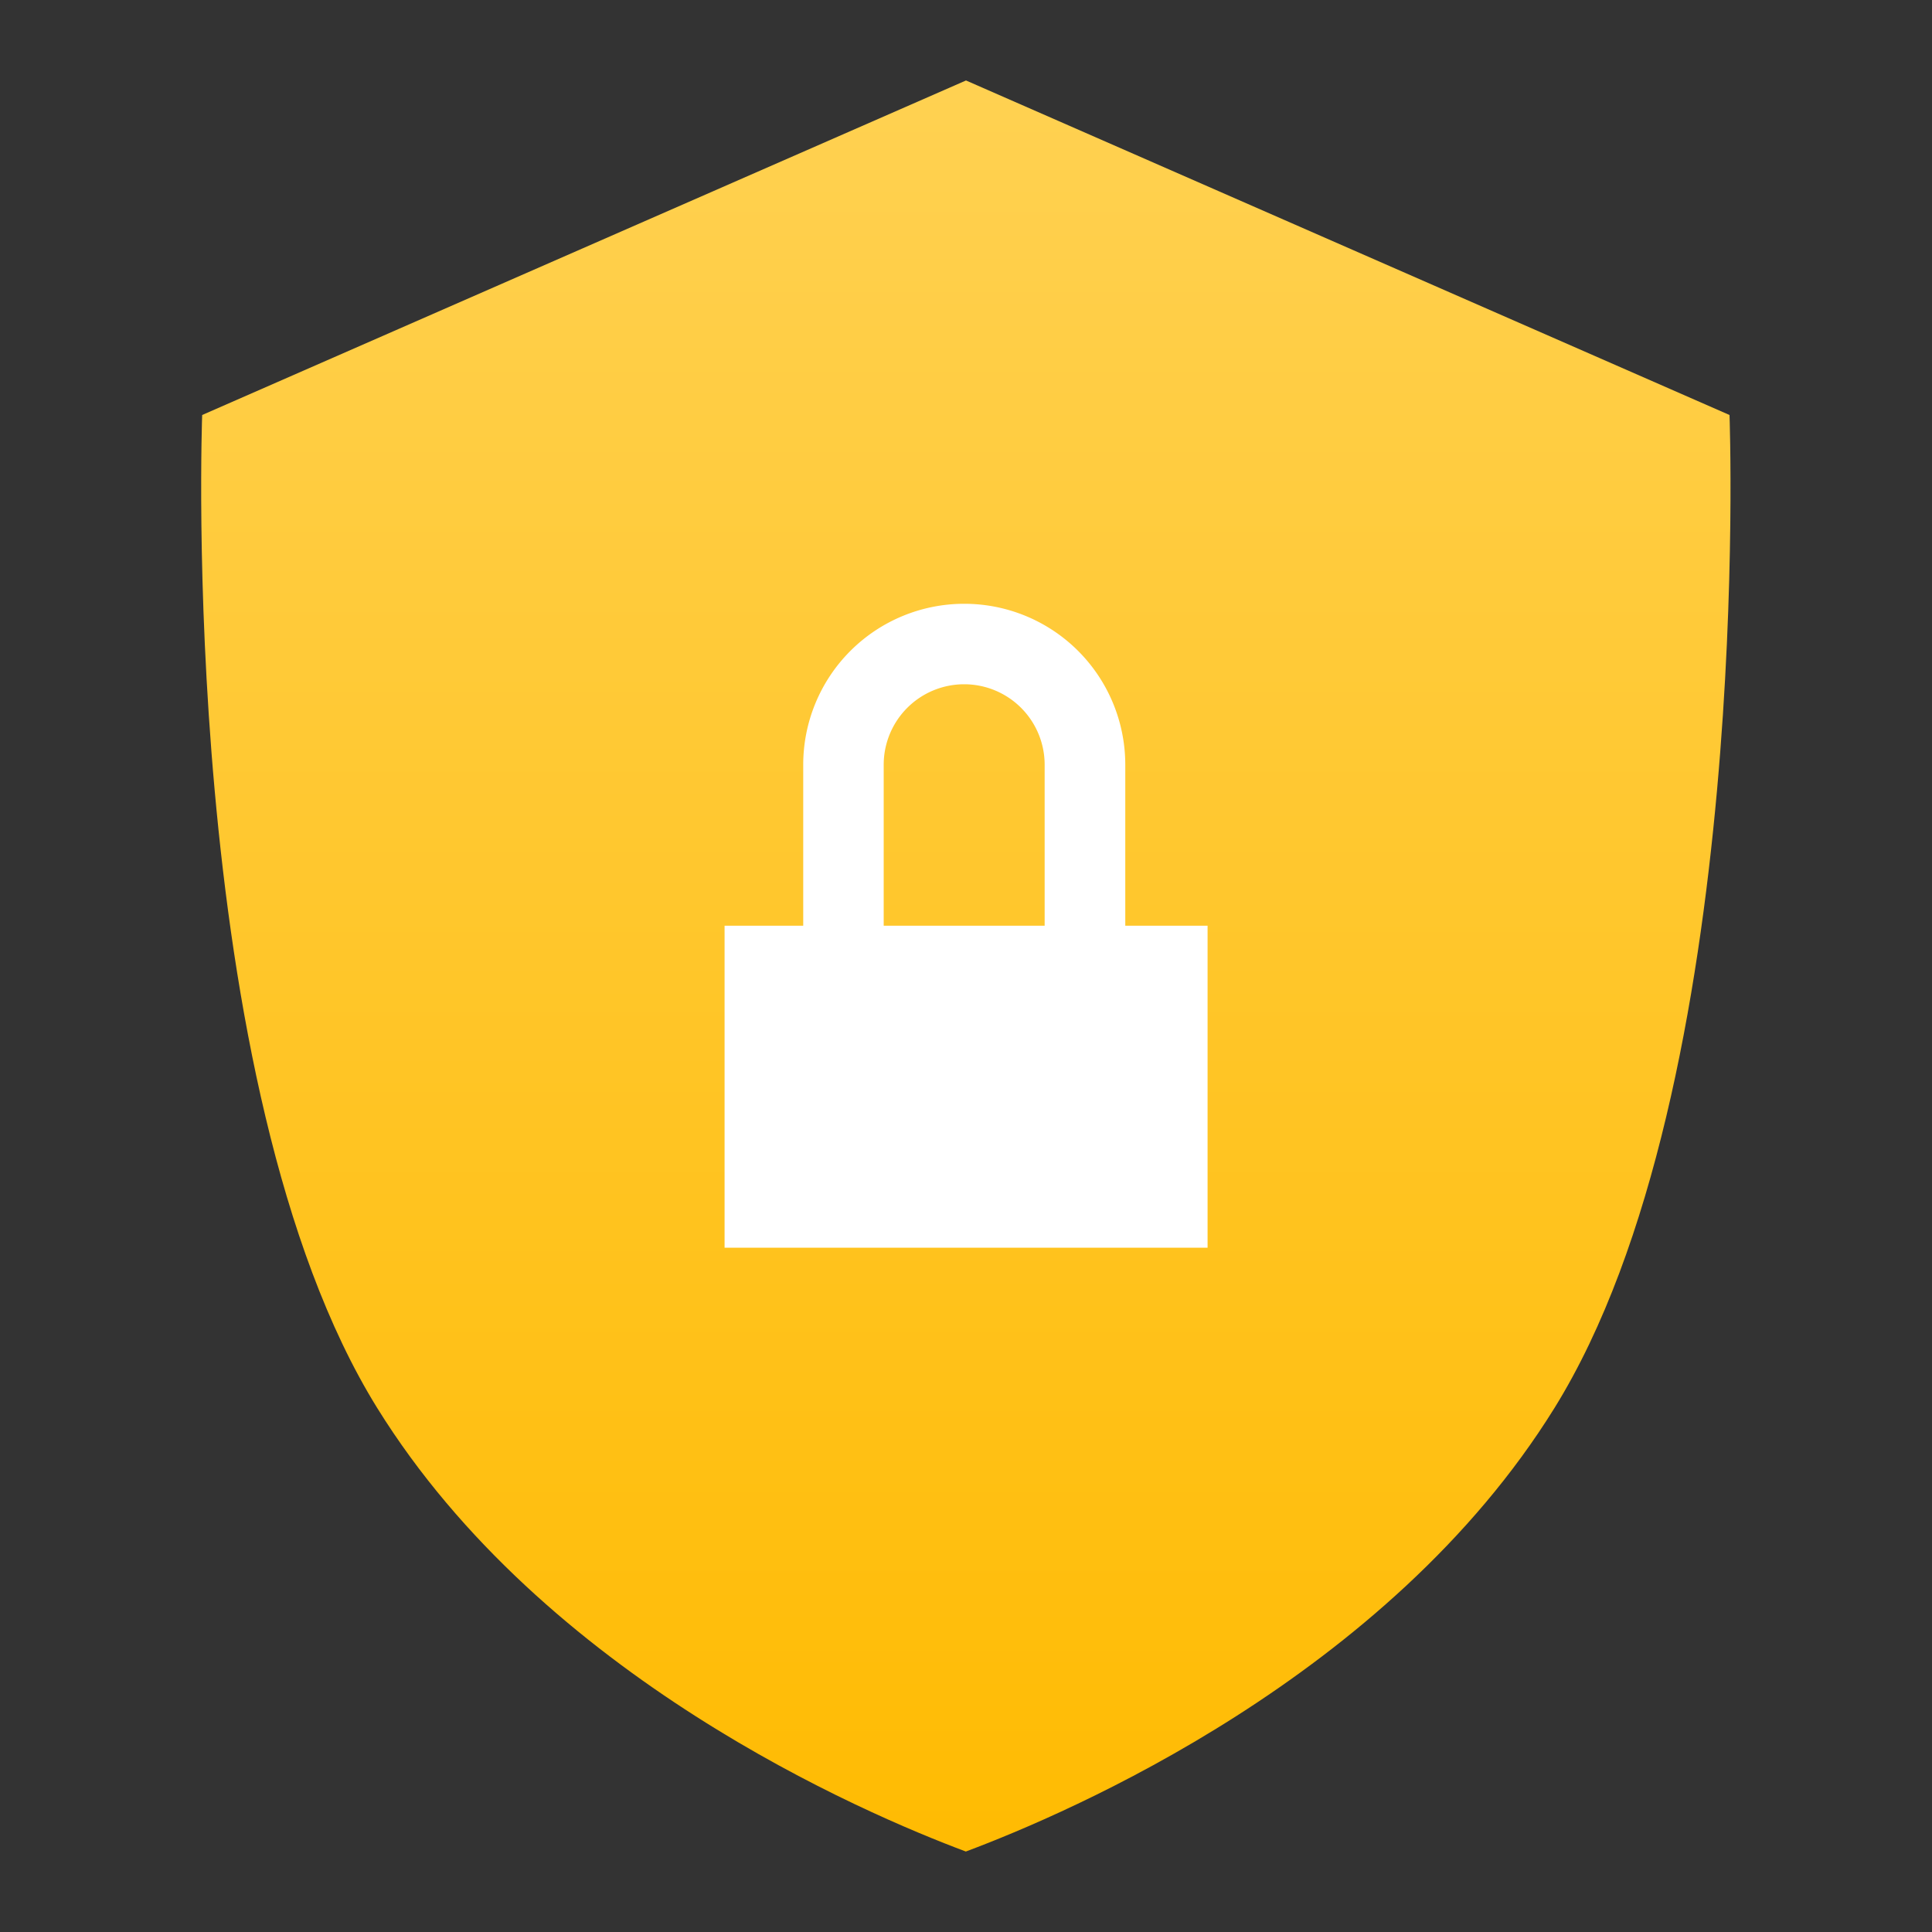 <?xml version="1.0" encoding="UTF-8"?>
<svg id="svg942" width="48" height="48" version="1.1" viewBox="0 0 12.7 12.7" xmlns="http://www.w3.org/2000/svg" xmlns:xlink="http://www.w3.org/1999/xlink">
 <rect x="0" y="0" width="12.7" height="12.7" fill="#333333" stroke="none"/>
 <defs id="defs936">
  <linearGradient id="linearGradient2204" x1="6.35" x2="6.35" y1="296.471" y2="284.904" gradientTransform="translate(2.9668415e-6,-284.3)" gradientUnits="userSpaceOnUse">
   <stop id="stop4182" style="stop-color:#ffbb02" offset="0"/>
   <stop id="stop4184" style="stop-color:#ffd151" offset="1"/>
  </linearGradient>
 </defs>
 <path id="path1021" d="m6.35 0.529-5.021 2.199s-0.164 4.409 1.151 6.528c1.097 1.768 3.196 2.663 3.869 2.915 0.673-0.252 2.773-1.147 3.869-2.915 1.315-2.119 1.151-6.528 1.151-6.528z" style="fill:url(#linearGradient2204);paint-order:stroke fill markers"/>
 <path id="path1562" d="m6.338 3.969a1.058 1.058 0 0 0-1.058 1.058v1.058h-0.517v2.117h3.175v-2.117h-0.541v-1.058a1.058 1.058 0 0 0-1.058-1.058zm0 0.529a0.529 0.529 0 0 1 0.529 0.529v1.058h-1.058v-1.058a0.529 0.529 0 0 1 0.529-0.529z" style="fill:#ffffff;paint-order:stroke fill markers"/>
</svg>
